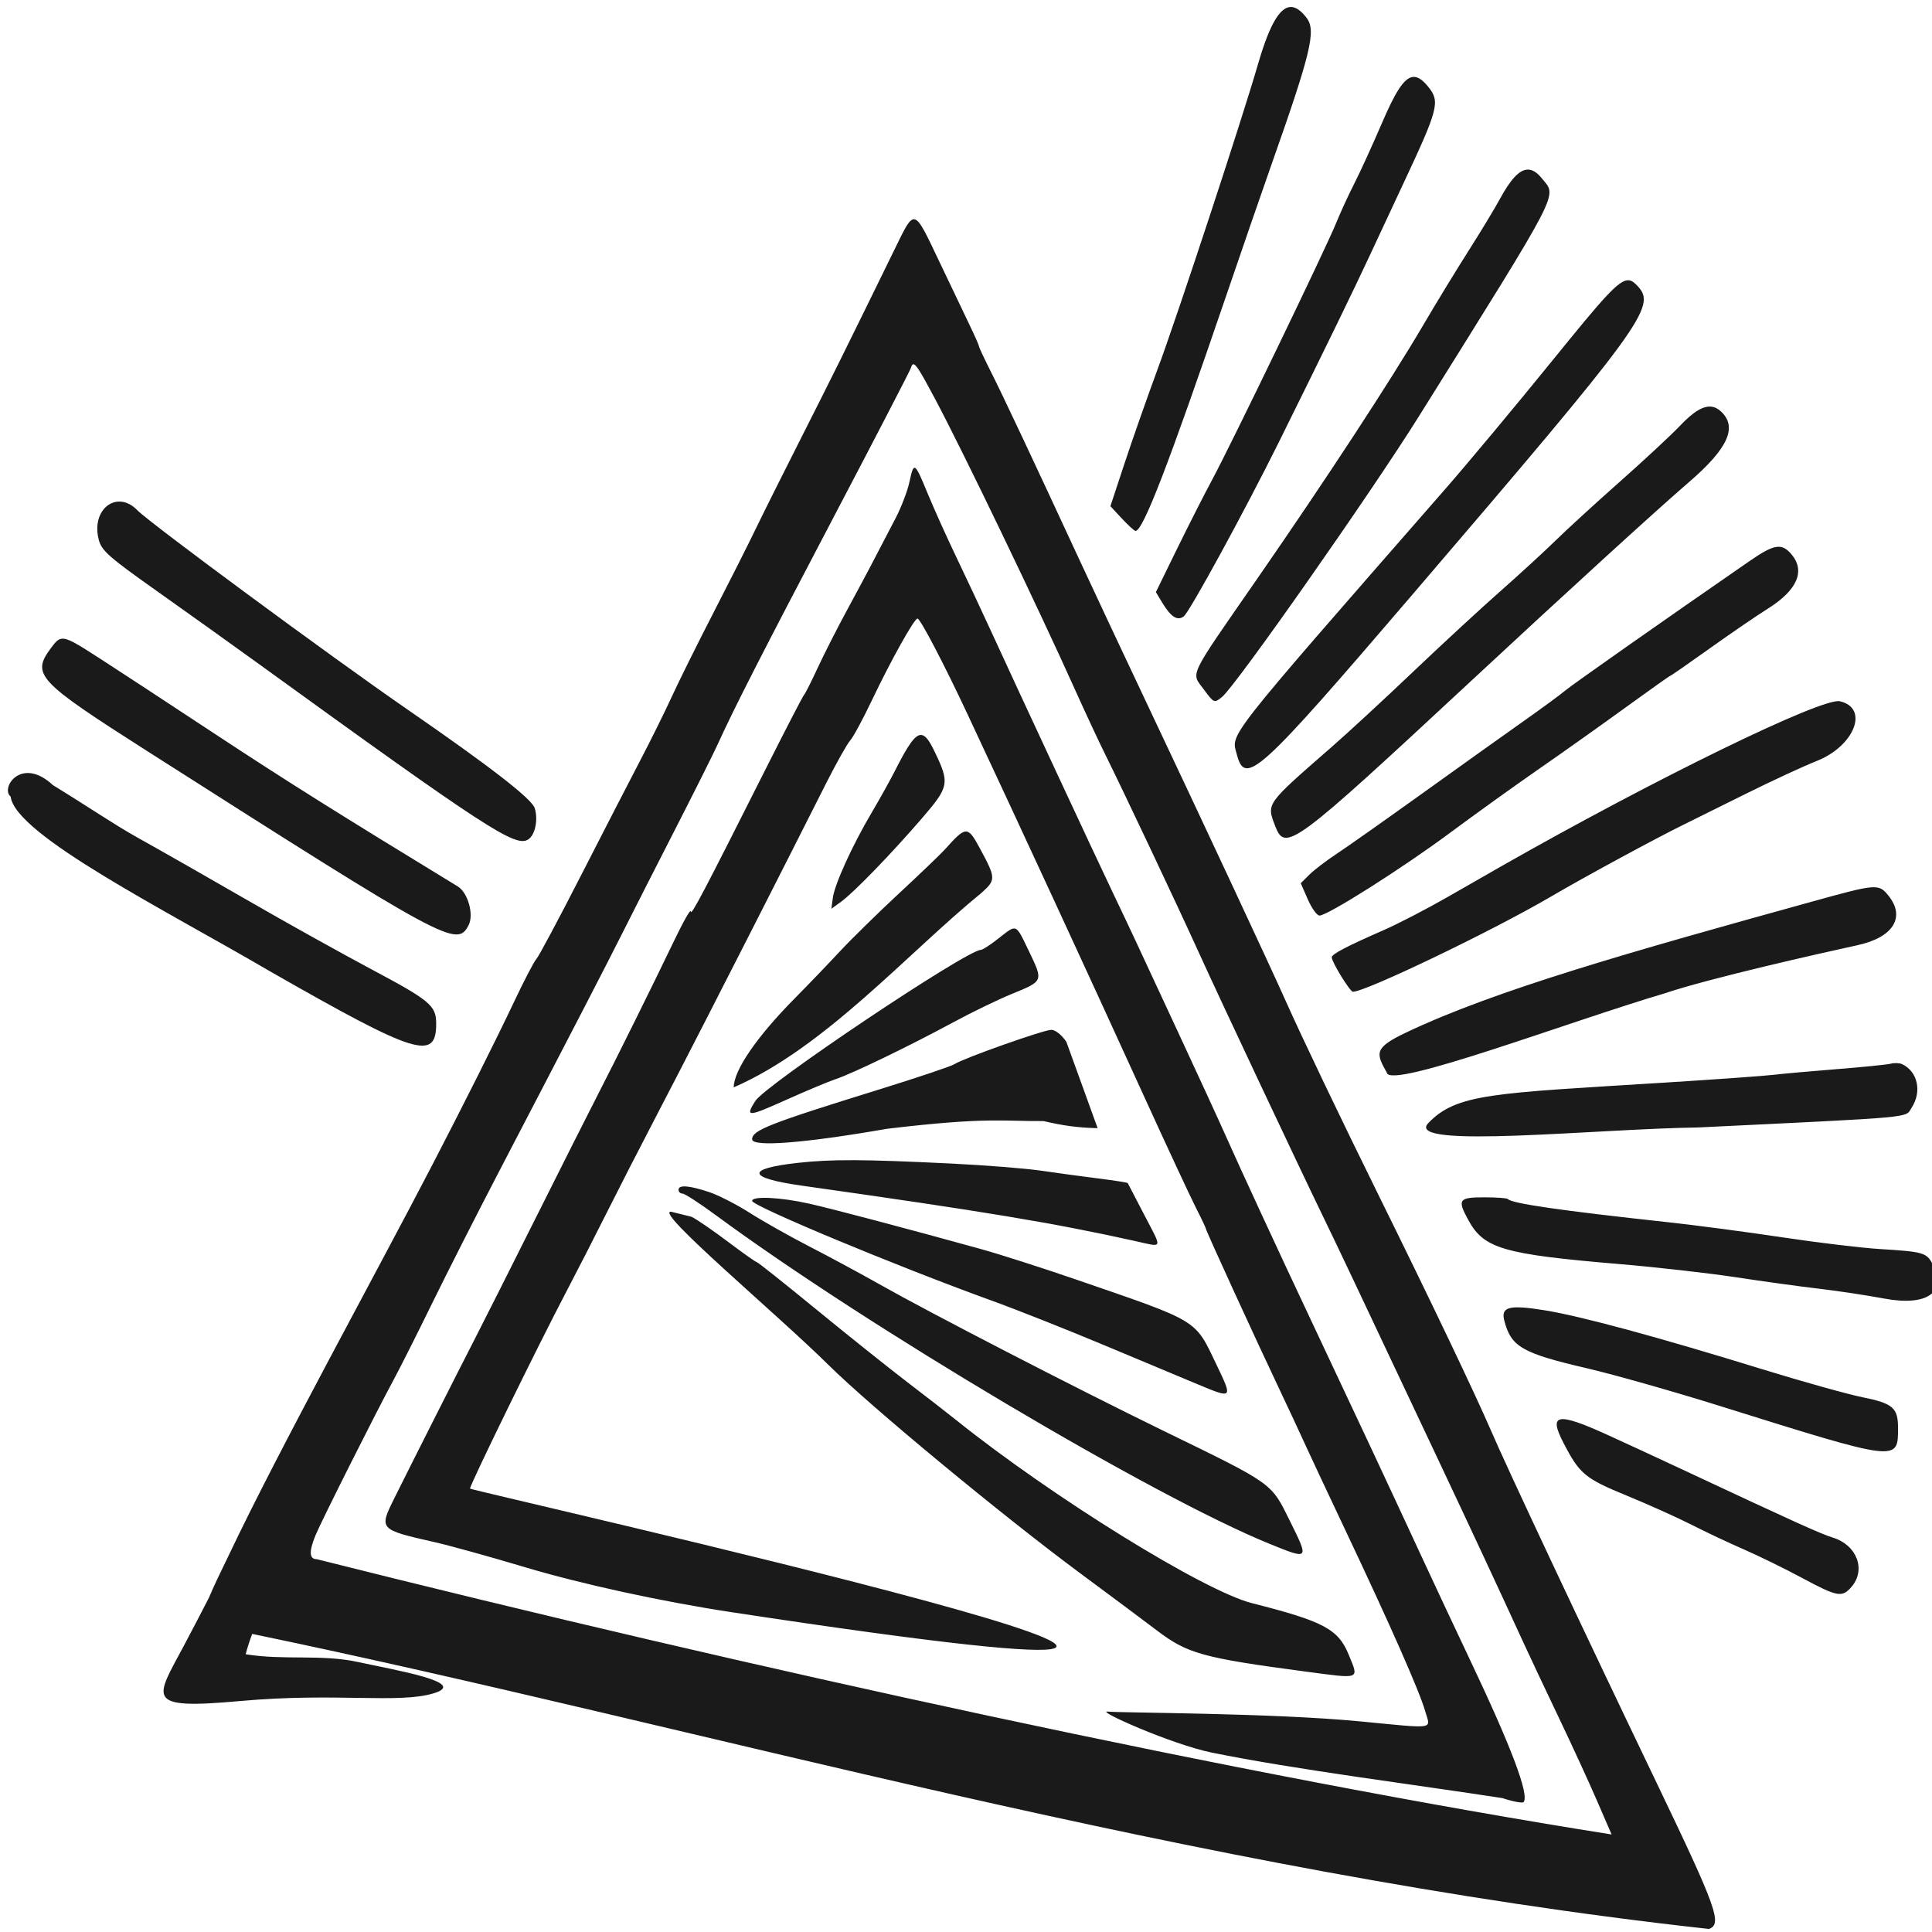 <?xml version="1.0" encoding="UTF-8" standalone="no"?>
<svg
   id="svg"
   width="32"
   height="32"
   viewBox="0 0 32 32"
   version="1.1"
   sodipodi:docname="favicon.svg"
   inkscape:version="1.3.2 (091e20e, 2023-11-25, custom)"
   xmlns:inkscape="http://www.inkscape.org/namespaces/inkscape"
   xmlns:sodipodi="http://sodipodi.sourceforge.net/DTD/sodipodi-0.dtd"
   xmlns="http://www.w3.org/2000/svg"
   xmlns:svg="http://www.w3.org/2000/svg">
  <defs
     id="defs7">
    <rect
       x="192.342"
       y="79.526"
       width="258.921"
       height="122.988"
       id="rect7" />
    <rect
       x="15.72"
       y="85.074"
       width="120.676"
       height="114.203"
       id="rect5" />
  </defs>
  <sodipodi:namedview
     id="namedview5"
     pagecolor="#ffffff"
     bordercolor="#000000"
     borderopacity="0.25"
     inkscape:showpageshadow="2"
     inkscape:pageopacity="0.0"
     inkscape:pagecheckerboard="0"
     inkscape:deskcolor="#d1d1d1"
     showgrid="false"
     inkscape:zoom="34.605113"
     inkscape:cx="26.54232"
     inkscape:cy="16.370413"
     inkscape:window-width="2560"
     inkscape:window-height="1369"
     inkscape:window-x="-8"
     inkscape:window-y="-8"
     inkscape:window-maximized="1"
     inkscape:current-layer="svg"
     inkscape:export-bgcolor="#ffffffff">
    <inkscape:page
       x="0"
       y="0"
       width="32"
       height="32"
       id="page5"
       margin="0 0 0 0"
       bleed="0"
       inkscape:export-filename="favicon.png"
       inkscape:export-xdpi="96"
       inkscape:export-ydpi="96" />
  </sodipodi:namedview>
  <g
     id="svgg"
     transform="matrix(0.09,0,0,0.114,-3.247,-2.963)"
     style="fill:#1a1a1a">
    <path
       id="path0"
       style="display:inline;fill:#1a1a1a;stroke-width:1.023"
       d="m 274.195,27.07 c -2.274,-0.505 -4.34,2.115 -6.552,8.122 -3.15,8.55 -14.691,36.227 -18.591,44.582 -1.887,4.043 -4.599,10.144 -6.026,13.556 l -2.594,6.205 2.118,1.798 c 1.165,0.989 2.29,1.798 2.501,1.798 1.381,0 6.026,-9.507 16.627,-34.03 3.026,-6.999 6.729,-15.469 8.229,-18.822 7.45,-16.654 8.42,-19.82 6.644,-21.673 -0.817,-0.853 -1.599,-1.368 -2.357,-1.537 z m 21.776,10.115 c -1.585,0.234 -3.185,2.303 -5.555,6.664 -1.761,3.238 -4.046,7.186 -5.078,8.774 -1.033,1.588 -2.555,4.202 -3.384,5.81 -1.918,3.722 -19.282,32.102 -22.778,37.23 -1.452,2.13 -4.38,6.68 -6.508,10.113 l -3.868,6.241 1.113,1.463 c 1.639,2.153 2.836,2.767 4.021,2.062 1.068,-0.636 11.384,-15.563 17.56,-25.413 8.66,-13.809 13.639,-21.881 16.723,-27.113 1.793,-3.043 4.591,-7.774 6.217,-10.513 6.345,-10.685 6.69,-11.744 4.533,-13.858 -1.102,-1.081 -2.047,-1.6 -2.997,-1.46 z m 21.185,13.448 c -1.511,0.062 -3.1,1.443 -5.03,4.246 -0.986,1.432 -3.601,4.845 -5.811,7.584 -2.21,2.739 -5.961,7.594 -8.335,10.79 -6.008,8.083 -17.992,22.54 -30.554,36.852 -12.901,14.699 -12.178,13.514 -9.798,16.06 1.865,1.995 1.91,2.009 3.358,1.079 2.522,-1.62 27.474,-29.71 36.275,-40.835 26.527,-33.537 25.365,-31.765 22.59,-34.485 -0.909,-0.891 -1.788,-1.329 -2.695,-1.292 z m -112.709,7.234 c -0.99,-0.209 -1.858,1.324 -3.738,4.36 -8.883,14.343 -11.681,18.801 -17.165,27.344 -3.323,5.176 -7.103,11.155 -8.401,13.285 -1.298,2.129 -4.797,7.607 -7.773,12.172 -2.978,4.566 -6.419,10.043 -7.652,12.173 -1.231,2.13 -3.887,6.363 -5.901,9.407 -2.014,3.043 -6.954,10.615 -10.976,16.826 -4.023,6.211 -7.646,11.565 -8.054,11.897 -0.407,0.331 -2.233,3.094 -4.057,6.137 -3.36,5.607 -9.149,14.726 -15.106,23.793 -10.119,15.41 -28.122,41.201 -37.297,56.453 -1.779,2.883 -3.008,4.905 -3.802,6.419 -1.461,2.237 -3.011,4.595 -4.565,6.903 -5.256,7.808 -7.524,9.376 10.269,8.103 17.793,-1.273 29.219,0.435 35.699,-1.136 6.479,-1.571 -7.062,-3.345 -13.895,-4.526 -6.833,-1.181 -13.64,-0.225 -20.745,-1.138 0.317,-0.962 0.726,-1.952 1.206,-2.955 82.285,13.458 172.965,34.625 268.091,42.865 2.488,-0.7 1.447,-3 -9.538,-21.073 -14.133,-23.253 -27.488,-45.68 -30.644,-51.459 -2.864,-5.245 -11.164,-18.965 -20.587,-34.029 -6.888,-11.014 -14.22,-23.115 -17.096,-28.22 -2.728,-4.839 -15.301,-26.115 -24.855,-42.053 -4.56,-7.609 -10.408,-17.443 -12.997,-21.856 -8.997,-15.332 -14.218,-24.089 -16.405,-27.514 -1.209,-1.895 -2.2,-3.559 -2.2,-3.698 0,-0.14 -0.727,-1.454 -1.616,-2.919 -0.889,-1.466 -3.463,-5.725 -5.72,-9.465 -2.375,-3.935 -3.489,-5.886 -4.479,-6.096 z m 131.364,8.842 c -1.81,-0.109 -4.626,2.5 -14.051,11.678 -6.651,6.476 -15.528,14.881 -19.727,18.676 -41.114,37.156 -39.377,35.408 -38.331,38.556 1.538,4.624 4.024,2.838 32.116,-23.059 42.654,-39.322 45.159,-42.025 41.674,-44.978 -0.587,-0.498 -1.079,-0.836 -1.682,-0.873 z M 204.095,78.927 c 0.494,-0.15 1.406,1.078 4.045,4.987 5.13,7.6 18.971,30.305 25.881,42.458 1.817,3.195 4.284,7.367 5.481,9.271 3.337,5.304 13.209,21.805 17.229,28.796 3.769,6.556 18.293,30.911 23.061,38.671 2.642,4.298 5.38,8.867 20.843,34.756 6.405,10.724 11.017,18.536 15.679,26.559 1.238,2.13 4.211,7.111 6.606,11.067 2.396,3.956 5.569,9.406 7.051,12.111 l 2.696,4.918 c -67.308,-8.395 -158.665,-24.186 -238.279,-39.992 -1.407,0 -1.483,-1.093 -0.24,-3.486 1.038,-1.999 11.14,-17.875 14.331,-22.52 1.148,-1.674 4.327,-6.653 7.06,-11.066 2.733,-4.413 8.292,-13.059 12.353,-19.214 13.99,-21.207 19.808,-30.085 22.861,-34.893 1.685,-2.652 5.968,-9.304 9.521,-14.782 3.553,-5.478 7.104,-11.081 7.893,-12.45 3.005,-5.222 8.116,-13.126 21.459,-33.19 7.585,-11.408 13.915,-21.055 14.066,-21.441 0.12,-0.308 0.239,-0.511 0.404,-0.561 z m 147.134,6.172 c -1.565,-0.236 -3.448,0.646 -5.949,2.732 -1.584,1.32 -6.562,4.976 -11.063,8.124 -4.501,3.146 -9.835,7.001 -11.852,8.564 -2.018,1.563 -6.589,4.875 -10.159,7.36 -3.57,2.484 -10.808,7.76 -16.085,11.726 -5.278,3.965 -12.007,8.873 -14.956,10.904 -12.234,8.427 -12.012,8.182 -10.398,11.517 1.831,3.784 3.35,2.898 35.559,-20.744 18.262,-13.405 34.72,-25.265 40.549,-29.221 7.291,-4.947 9.058,-8.09 5.824,-10.357 -0.462,-0.324 -0.948,-0.527 -1.47,-0.606 z m -146.704,8.892 c -0.436,-0.213 -0.671,0.547 -1.098,2.086 -0.358,1.293 -1.491,3.627 -2.516,5.186 -4.511,6.865 -5.441,8.255 -8.755,13.083 -1.928,2.809 -4.453,6.726 -5.61,8.704 -1.158,1.978 -2.272,3.721 -2.475,3.873 -0.203,0.152 -3.228,4.76 -6.721,10.237 -11.933,18.716 -14.139,22.03 -14.145,21.252 -0.003,-0.428 -1.368,1.462 -3.031,4.201 -3.934,6.474 -10.643,17.164 -14.065,22.41 -1.489,2.282 -6.573,10.25 -11.298,17.706 -4.725,7.457 -9.809,15.425 -11.296,17.707 -3.017,4.631 -11.935,18.568 -14.85,23.206 -2.869,4.567 -2.866,4.57 7.421,6.413 2.794,0.5 10.235,2.128 16.536,3.618 10.47,2.476 25.223,5.012 38.209,6.569 158.27,18.988 -48.254,-17.652 -48.254,-17.973 0,-0.589 12.529,-20.807 17.832,-28.775 1.832,-2.753 5.11,-7.81 7.283,-11.235 2.173,-3.426 6.122,-9.514 8.777,-13.53 2.655,-4.016 6.919,-10.539 9.476,-14.495 2.557,-3.956 6.261,-9.683 8.231,-12.726 1.969,-3.043 5.173,-8.022 7.119,-11.066 1.947,-3.043 5.057,-7.898 6.911,-10.79 1.854,-2.891 3.809,-5.63 4.343,-6.087 0.535,-0.456 2.324,-3.07 3.976,-5.809 3.513,-5.824 7.805,-11.897 8.406,-11.897 0.504,0 4.846,6.556 9.164,13.832 10.239,17.259 22.084,37.501 32.38,55.333 4.306,7.456 8.665,14.852 9.689,16.436 1.024,1.583 1.862,2.979 1.862,3.103 0,0.264 9.234,16.176 13.546,23.344 1.647,2.739 3.635,6.1 4.417,7.47 0.782,1.369 4.256,7.221 7.722,13.003 8.315,13.873 13.615,23.361 14.636,26.195 0.993,2.76 2.319,2.595 -12.102,1.507 -16.33,-1.23 -43.679,-1.212 -46.335,-1.413 -2.232,-0.17 11.856,4.779 19.152,5.953 15.287,2.465 37.798,4.698 53.511,6.617 1.95,0.509 3.707,0.767 3.904,0.574 1.076,-1.054 -2.285,-8.062 -10.075,-21.006 -2.618,-4.352 -6.8,-11.399 -9.292,-15.659 -4.56,-7.795 -12.651,-21.447 -20.006,-33.753 -5.614,-9.393 -12.654,-21.414 -15.394,-26.283 -1.285,-2.282 -5.272,-9.129 -8.861,-15.215 -3.588,-6.087 -7.107,-12.064 -7.821,-13.281 -0.714,-1.217 -2.525,-4.238 -4.025,-6.714 -3.027,-4.996 -17.47,-29.48 -22.478,-38.105 -1.767,-3.044 -4.651,-7.899 -6.407,-10.79 -1.757,-2.891 -4.138,-7.061 -5.293,-9.268 -1.228,-2.348 -1.864,-3.533 -2.299,-3.746 z m -146.089,4.889 c -2.871,-0.254 -5.297,2.226 -4.177,5.55 0.53,1.575 1.854,2.498 10.616,7.394 5.506,3.076 13.821,7.77 18.477,10.43 42.322,24.182 47.631,26.912 49.953,25.693 1.262,-0.661 1.836,-2.859 1.185,-4.537 -0.522,-1.346 -8.206,-6.047 -23.484,-14.37 C 96.963,121.388 63.664,101.996 61.34,100.115 60.399,99.353 59.393,98.965 58.436,98.88 Z m 304.491,6.584 c -1.122,0.147 -2.578,0.795 -4.787,2 -15.461,8.428 -32.904,18.102 -34.081,18.903 -0.776,0.528 -4.078,2.443 -7.338,4.258 -3.26,1.814 -11.64,6.536 -18.625,10.495 -6.984,3.957 -14.221,7.987 -16.084,8.955 -1.863,0.968 -4.099,2.318 -4.97,3 l -1.582,1.239 1.301,2.347 c 0.716,1.291 1.681,2.35 2.147,2.352 1.487,0.007 15.236,-6.871 23.986,-11.998 4.656,-2.729 12.021,-6.907 16.366,-9.283 4.346,-2.377 11.532,-6.402 15.97,-8.947 4.437,-2.544 8.161,-4.626 8.272,-4.626 0.112,0 3.338,-1.769 7.17,-3.93 3.831,-2.162 8.661,-4.771 10.734,-5.797 5.471,-2.711 6.988,-5.513 4.309,-7.959 -0.877,-0.801 -1.665,-1.156 -2.788,-1.009 z M 47.341,118.803 c -0.668,0.098 -1.135,0.552 -1.829,1.286 -3.71,3.925 -2.692,4.788 17.805,15.103 55.245,27.802 56.864,28.492 59.005,25.209 1.003,-1.538 -0.131,-4.721 -2.004,-5.622 -21.93,-10.555 -31.771,-15.433 -44.585,-22.104 -8.536,-4.444 -18.157,-9.423 -21.382,-11.064 -4.221,-2.149 -5.896,-2.971 -7.01,-2.807 z m 327.328,9.075 c -3.248,-0.582 -34.159,11.318 -62.463,24.049 -1.397,0.628 -5.714,2.58 -9.594,4.336 -3.88,1.757 -9.214,3.941 -11.852,4.853 -6.922,2.395 -9.594,3.5 -9.594,3.965 0,0.689 3.359,5.003 3.895,5.003 2.366,0 25.766,-8.878 36.458,-13.831 6.021,-2.791 19.14,-8.407 24.469,-10.475 1.442,-0.56 6.557,-2.562 11.368,-4.449 4.812,-1.887 10.668,-4.029 13.015,-4.758 7.013,-2.182 9.749,-7.715 4.298,-8.693 z M 38.036,141.725 c 0.853,5.59 28.609,16.535 47.854,25.446 26.938,12.149 30.526,13.025 30.459,7.438 -0.031,-2.521 -1.195,-3.283 -11.919,-7.791 -5.721,-2.406 -15.978,-6.917 -22.795,-10.027 -6.817,-3.109 -15.95,-7.216 -20.296,-9.128 -4.345,-1.913 -8.84,-4.372 -15.514,-7.597 -5.843,-4.291 -9.728,0.443 -7.79,1.658 z m 167.719,-8.934 c -1.202,-0.201 -2.546,1.403 -4.982,5.201 -0.879,1.369 -2.814,4.114 -4.3,6.097 -3.529,4.712 -6.794,10.375 -7.124,12.357 l -0.263,1.577 1.79,-1.024 c 2.342,-1.34 9.22,-6.942 14.845,-12.092 5.084,-4.656 5.189,-5.115 2.247,-9.891 -0.822,-1.335 -1.492,-2.105 -2.213,-2.225 z m 8.057,14.01 c -0.828,0.019 -1.856,0.859 -3.76,2.537 -0.776,0.685 -4.585,3.57 -8.465,6.413 -3.88,2.843 -8.833,6.677 -11.006,8.52 -2.173,1.843 -5.854,4.87 -8.183,6.726 -7.032,5.608 -11.287,10.498 -11.287,12.977 16.819,-5.777 32.062,-19.557 45.614,-28.268 2.664,-1.892 2.652,-2.128 -0.354,-6.511 -1.104,-1.609 -1.731,-2.412 -2.559,-2.393 z m 166.558,8.116 c -1.81,0.112 -4.888,0.773 -10.864,2.083 -33.232,7.259 -58.284,12.847 -74.758,19.046 -5.913,2.225 -5.419,3.002 -3.446,5.794 0.543,2.494 33.549,-7.422 51.132,-11.524 8.192,-2.184 28.588,-5.809 35.52,-7.002 6.536,-1.125 8.854,-4.064 5.669,-7.187 -0.903,-0.885 -1.443,-1.322 -3.253,-1.21 z m -157.909,6 c -0.581,0.111 -1.34,0.624 -2.624,1.421 -1.468,0.912 -2.923,1.659 -3.234,1.659 -2.589,0 -39.614,19.577 -41.522,21.956 -1.899,2.367 -1.432,2.354 5.65,-0.153 3.74,-1.324 7.867,-2.687 9.171,-3.029 3.033,-0.794 13.576,-4.817 21.561,-8.228 3.414,-1.459 8.3,-3.328 10.858,-4.153 5.799,-1.871 5.774,-1.822 3.157,-6.13 -1.576,-2.596 -2.049,-3.529 -3.018,-3.344 z m 7.098,14.7 c -1.411,0 -16.215,4.142 -17.826,4.987 -0.558,0.293 -6.688,1.921 -13.622,3.62 -20.518,5.022 -23.614,5.98 -23.614,7.298 0,1.155 9.652,0.561 24.834,-1.528 18.601,-1.757 21.421,-1.065 28.802,-1.122 3.582,0.664 6.251,0.963 9.948,1.033 L 232.326,177.355 c -0.862,-1.003 -2.029,-1.738 -2.767,-1.738 z m 155.614,4.835 c -0.38,-0.012 -0.788,0.015 -1.132,0.084 -0.688,0.137 -5.132,0.492 -9.877,0.788 -4.744,0.296 -10.023,0.671 -11.73,0.831 -1.707,0.161 -10.723,0.671 -20.034,1.131 -31.524,1.56 -38.289,1.538 -43.548,5.951 -4.073,3.718 31.361,0.751 49.756,0.563 40.748,-1.557 38.037,-1.36 39.276,-2.863 1.928,-2.338 1.123,-5.262 -1.746,-6.335 -0.233,-0.087 -0.585,-0.138 -0.965,-0.15 z m -191.917,14.104 c -4.25,-0.014 -7.262,0.119 -10.383,0.392 -9.628,0.843 -9.343,2.178 0.703,3.3 33.819,3.777 46.153,5.392 61.186,8.016 5.511,0.962 5.299,1.4 1.854,-3.834 -1.594,-2.422 -2.941,-4.468 -2.993,-4.547 -0.053,-0.079 -2.484,-0.381 -5.404,-0.67 -2.92,-0.29 -7.645,-0.797 -10.501,-1.128 -2.856,-0.331 -10.347,-0.801 -16.648,-1.043 -8.075,-0.311 -13.563,-0.472 -17.813,-0.486 z m -30.872,3.821 c -0.948,-0.056 -1.432,0.103 -1.432,0.48 0,0.305 0.33,0.553 0.735,0.553 0.404,0 3.134,1.396 6.067,3.102 27.803,16.175 80.723,40.972 101.989,47.791 7.28,2.335 7.276,2.339 3.738,-3.307 -3.532,-5.636 -2.894,-5.277 -23.358,-13.149 -16.131,-6.205 -42.78,-17.062 -52.204,-21.268 -3.414,-1.524 -9.205,-3.99 -12.867,-5.478 -3.662,-1.488 -8.615,-3.693 -11.006,-4.899 -2.391,-1.206 -5.743,-2.56 -7.45,-3.009 -1.853,-0.488 -3.265,-0.759 -4.212,-0.816 z m 146.803,1.576 c -4.664,0 -4.948,0.33 -2.869,3.326 2.869,4.132 6.421,4.946 27.796,6.37 6.829,0.456 16.48,1.319 21.446,1.918 4.966,0.599 11.824,1.345 15.238,1.658 3.414,0.313 8.797,0.954 11.962,1.424 7.993,1.189 11.724,-0.895 8.974,-5.009 -1.103,-1.651 -1.713,-1.787 -9.65,-2.172 -3.414,-0.165 -11.541,-0.935 -18.06,-1.711 -6.518,-0.775 -16.042,-1.767 -21.163,-2.205 -19.561,-1.675 -28.631,-2.712 -29.284,-3.353 -0.138,-0.136 -2.114,-0.247 -4.39,-0.247 z m -131.435,0.091 c -1.955,-0.073 -3.256,0.06 -3.256,0.425 0,0.748 26.727,9.534 44.022,14.471 4.501,1.285 13.771,4.184 20.6,6.44 6.829,2.257 14.67,4.846 17.426,5.754 6.411,2.109 6.424,2.097 3.439,-2.824 -4.071,-6.71 -3.024,-6.207 -25.945,-12.434 -6.207,-1.687 -14.08,-3.676 -17.494,-4.422 -14.088,-3.074 -27.364,-5.843 -31.606,-6.592 -2.62,-0.463 -5.23,-0.744 -7.185,-0.818 z m -18.148,2.004 c -3.396,-0.257 19.517,14.889 28.96,22.268 7.737,6.045 31.857,21.804 46.32,30.262 5.742,3.358 12.092,7.096 14.109,8.308 5.621,3.374 8.485,3.996 27.558,5.99 10.033,1.049 9.625,1.177 7.751,-2.447 -1.933,-3.74 -4.615,-4.871 -17.813,-7.51 -8.836,-1.767 -36.798,-15.433 -54.462,-26.617 -1.552,-0.982 -5.615,-3.472 -9.03,-5.531 -3.414,-2.061 -10.957,-6.819 -16.76,-10.574 -5.804,-3.756 -10.7,-6.827 -10.881,-6.827 -0.181,0 -2.543,-1.319 -5.25,-2.929 -2.707,-1.611 -5.738,-3.256 -6.736,-3.656 z m 156.751,13.916 c -3.138,-0.165 -3.92,0.385 -3.442,1.868 1.241,3.845 3.251,4.761 15.313,6.977 4.896,0.899 15.885,3.362 24.421,5.471 32.965,8.147 32.734,8.125 32.734,3.169 0,-2.911 -0.937,-3.553 -6.49,-4.441 -2.794,-0.447 -11.183,-2.299 -18.643,-4.116 -19.203,-4.678 -33.234,-7.677 -39.929,-8.532 -1.61,-0.206 -2.918,-0.34 -3.965,-0.395 z m 7.008,16.235 c -1.241,0.161 -0.965,1.272 0.419,3.384 2.996,4.573 3.947,5.201 11.691,7.714 4.013,1.303 9.412,3.22 11.996,4.26 2.585,1.04 6.903,2.647 9.595,3.569 2.693,0.923 7.483,2.777 10.648,4.12 6.52,2.765 7.37,2.888 9.096,1.312 2.724,-2.487 1.025,-6.07 -3.392,-7.157 -2.279,-0.56 -6.988,-2.241 -26.978,-9.63 -4.501,-1.664 -10.977,-4.029 -14.391,-5.257 -4.686,-1.686 -7.444,-2.476 -8.685,-2.315 z"
       sodipodi:nodetypes="scccccsccssscccccccccccsssccccccccssccccccscccccsssscccsccccccsccsssccccsscscccccccccsccccsccssscccccccscsssccscsccccccccccscssscccccscccscccccsccccccccsccccsscccccccssssccccccccccscccssccscccsscccssccccsccccccccscccccccsscsscccssscccccssscscccccsssscsccccssccccccssssscsccssscsssscccscsscsscccscsccccssscccccccsccccccccccscccscccsccssscccccccscs" />
  </g>
  <g
     inkscape:groupmode="layer"
     id="layer1"
     inkscape:label="logo-with-text"
     style="display:inline" />
</svg>

